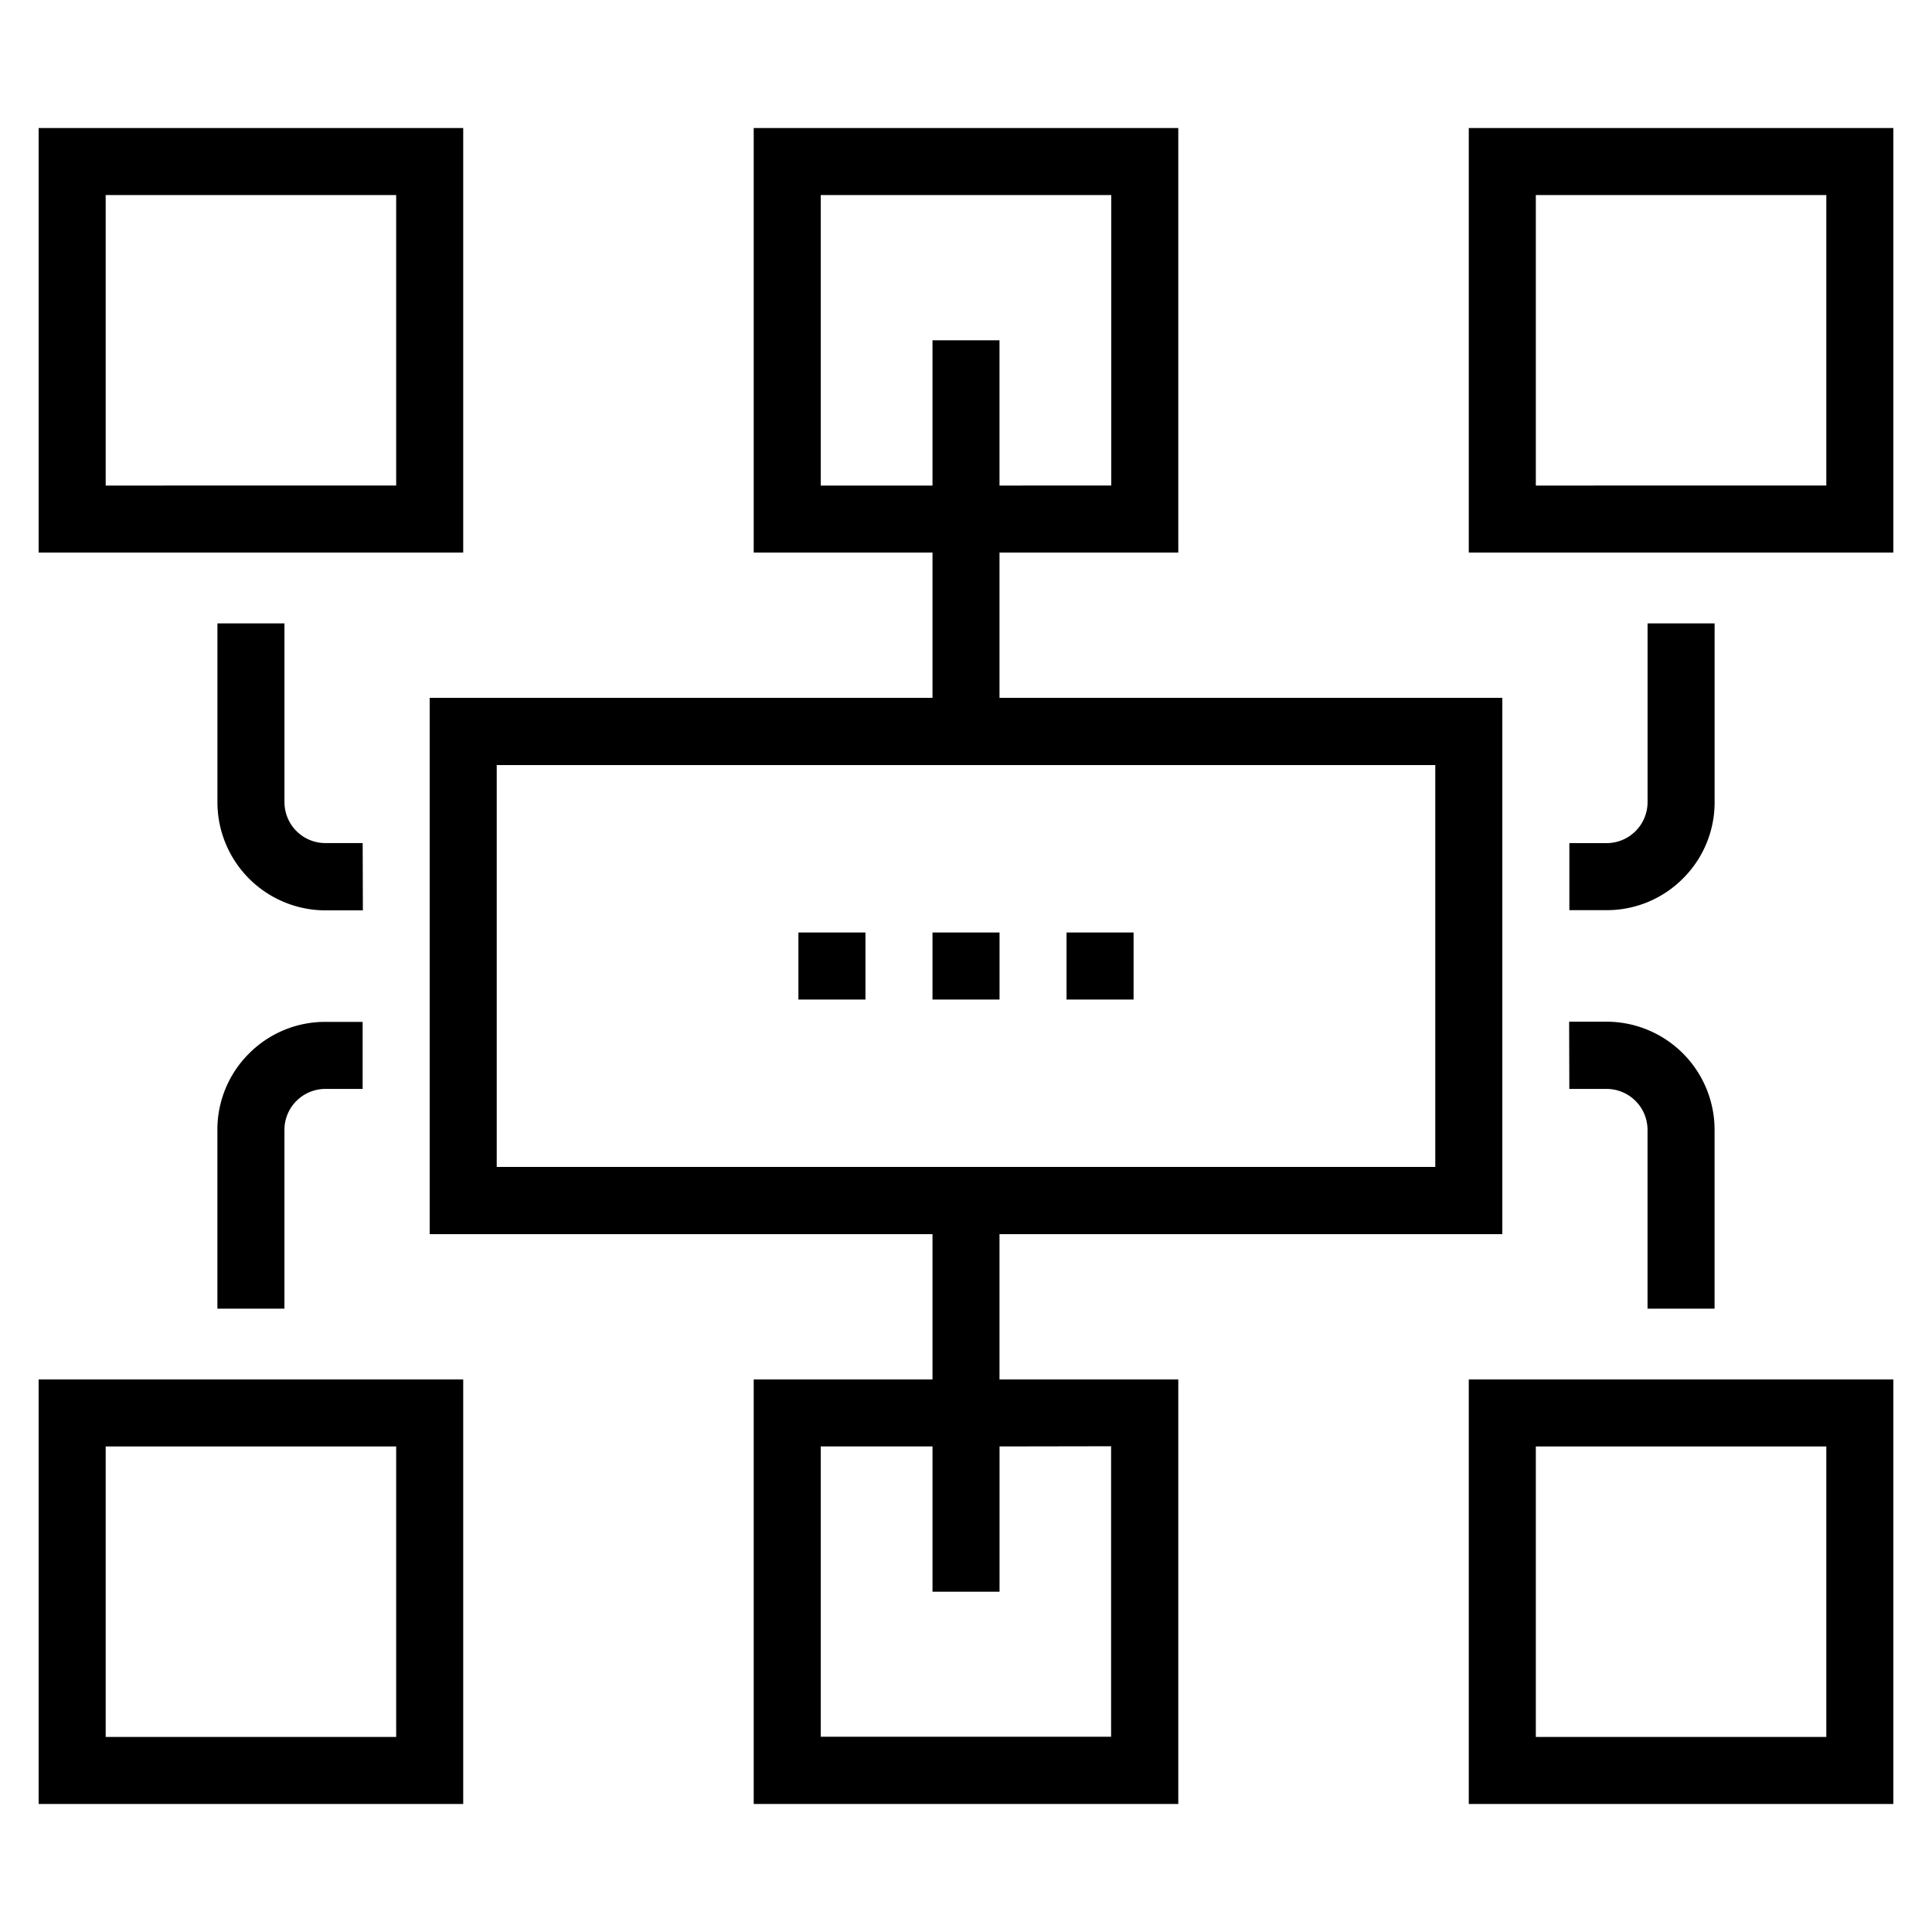 <svg id="Layer_1" data-name="Layer 1" xmlns="http://www.w3.org/2000/svg" viewBox="0 0 500 500"><title>Artboard 2</title><path d="M119.88,33.13H10V143H119.88Zm-17.35,92.53H27.35V50.48h75.18Z"/><path d="M380.12,33.13V143H490V33.13Zm92.53,92.53H397.47V50.48h75.18Z"/><path d="M10,466.87H119.88V357H10Zm17.35-92.53h75.18v75.18H27.35Z"/><path d="M380.12,466.87H490V357H380.12Zm17.35-92.53h75.18v75.18H397.47Z"/><path d="M435.55,227.35a27.75,27.75,0,0,0,8.19-19.76V161.33H426.39v46.27a10.61,10.61,0,0,1-10.6,10.6h-9.64v17.35h9.64A27.76,27.76,0,0,0,435.55,227.35Z"/><path d="M406.14,281.81h9.64a10.61,10.61,0,0,1,10.6,10.6v46.27h17.35V292.41a28,28,0,0,0-28-28h-9.64Z"/><path d="M93.86,218.19H84.22a10.6,10.6,0,0,1-10.6-10.6V161.33H56.27v46.27a28,28,0,0,0,28,28h9.64Z"/><path d="M64.45,272.65a27.75,27.75,0,0,0-8.19,19.76v46.27H73.61V292.41a10.61,10.61,0,0,1,10.6-10.6h9.64V264.46H84.22A27.76,27.76,0,0,0,64.45,272.65Z"/><path d="M258.67,319.4H388.8V180.6H258.67V143h46.27V33.13H195.06V143h46.27V180.6H111.2V319.4H241.33V357H195.06V466.87H304.94V357H258.67ZM212.41,125.66V50.48h75.18v75.18H258.67V88.07H241.33v37.59ZM128.55,302V198H371.45V302Zm159,72.29v75.18H212.41V374.34h28.92v37.59h17.35V374.34Z"/><rect x="206.63" y="241.33" width="17.35" height="17.35"/><rect x="241.33" y="241.33" width="17.35" height="17.35"/><rect x="276.02" y="241.33" width="17.35" height="17.35"/></svg>